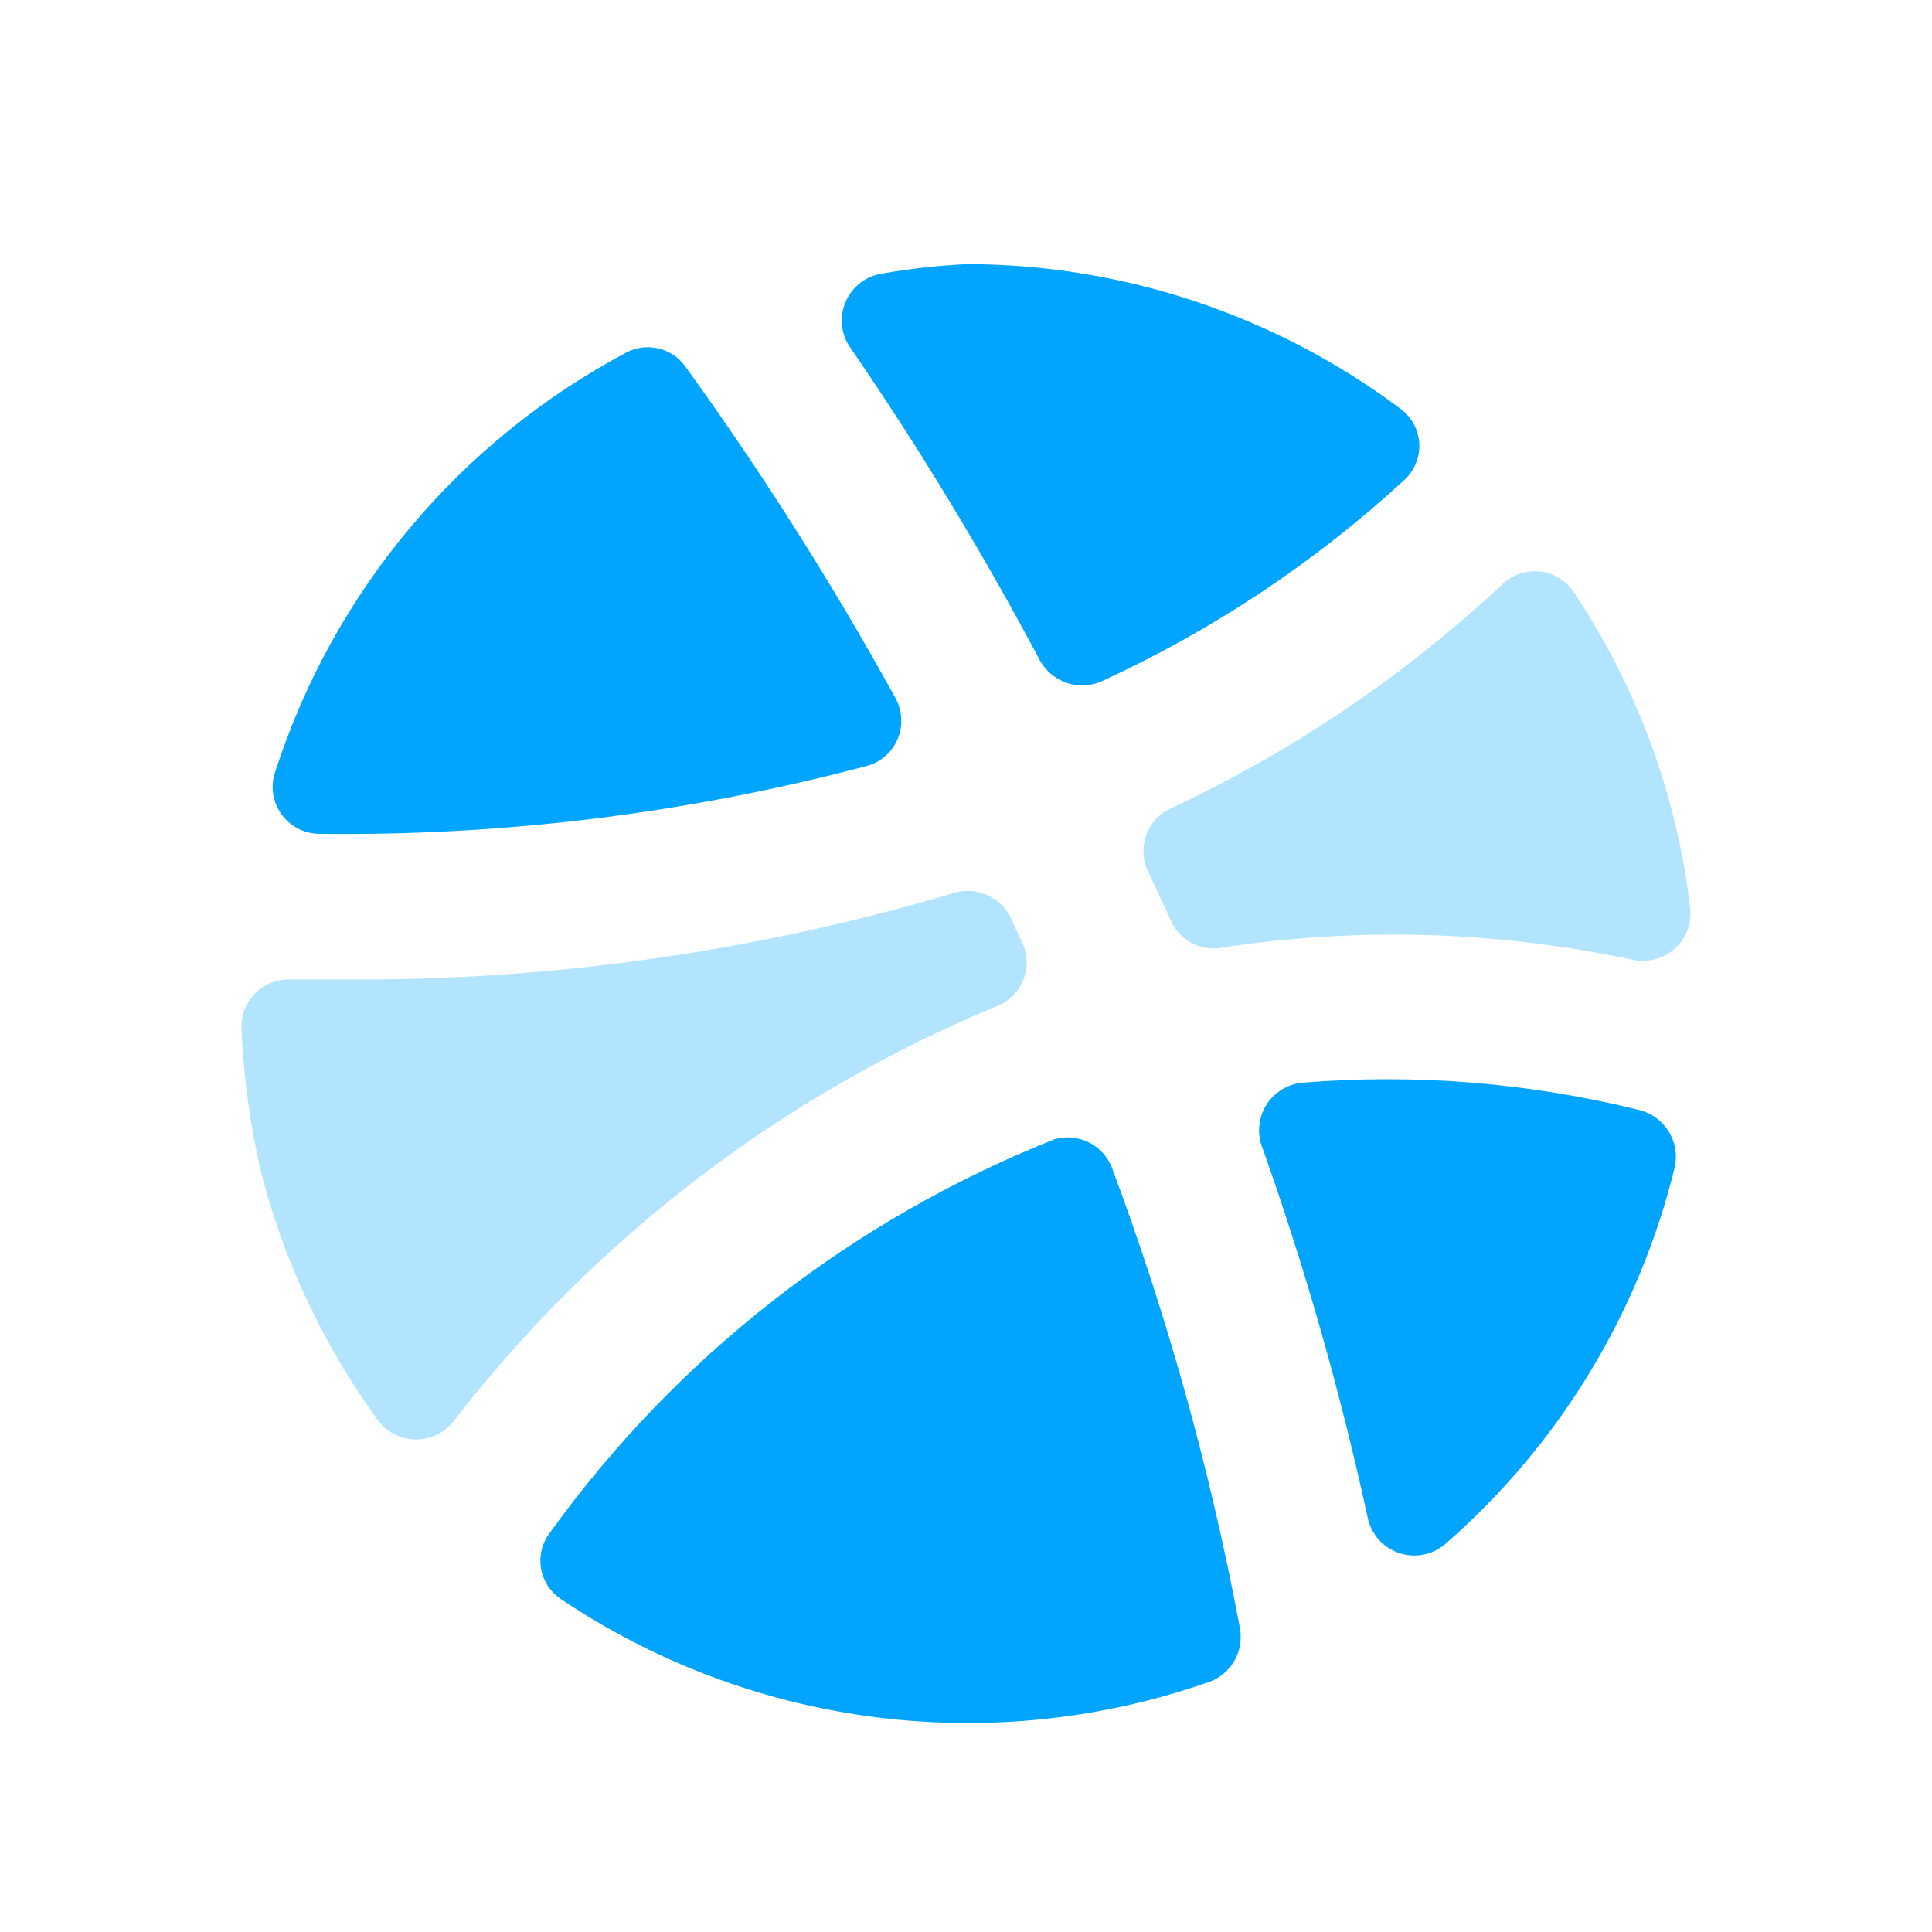 <svg width="24" height="24" viewBox="0 0 24 24" fill="none" xmlns="http://www.w3.org/2000/svg">
<path fill-rule="evenodd" clip-rule="evenodd" d="M17.437 5.97C16.331 6.986 15.073 7.823 13.709 8.452C13.569 8.522 13.406 8.533 13.258 8.485C13.108 8.436 12.984 8.331 12.912 8.192C12.198 6.849 11.408 5.547 10.546 4.294C10.494 4.211 10.464 4.117 10.458 4.019C10.452 3.922 10.47 3.824 10.511 3.735C10.552 3.647 10.614 3.569 10.692 3.51C10.77 3.452 10.861 3.413 10.958 3.398C11.308 3.337 11.661 3.298 12.015 3.281C13.954 3.285 15.839 3.914 17.392 5.074C17.462 5.124 17.52 5.19 17.561 5.265C17.603 5.341 17.626 5.425 17.631 5.511C17.635 5.597 17.62 5.683 17.586 5.763C17.553 5.842 17.502 5.913 17.437 5.97ZM8.512 4.551C9.464 5.868 10.335 7.241 11.12 8.664C11.162 8.739 11.188 8.823 11.195 8.909C11.201 8.995 11.189 9.081 11.158 9.162C11.127 9.243 11.079 9.315 11.016 9.375C10.954 9.435 10.879 9.48 10.797 9.507C8.567 10.101 6.267 10.387 3.959 10.358C3.867 10.356 3.776 10.333 3.694 10.289C3.613 10.245 3.543 10.182 3.49 10.106C3.438 10.03 3.404 9.942 3.392 9.851C3.38 9.759 3.39 9.665 3.422 9.578C4.144 7.346 5.706 5.483 7.777 4.381C7.899 4.315 8.041 4.297 8.176 4.328C8.311 4.359 8.431 4.438 8.512 4.551ZM15.672 14.229C16.21 15.741 16.65 17.285 16.99 18.853C17.011 18.953 17.057 19.046 17.125 19.123C17.192 19.199 17.279 19.257 17.375 19.291C17.472 19.324 17.575 19.332 17.676 19.313C17.776 19.295 17.87 19.25 17.948 19.185C19.365 17.953 20.364 16.312 20.807 14.489C20.837 14.338 20.808 14.182 20.727 14.052C20.645 13.922 20.517 13.828 20.368 13.79C19.001 13.45 17.587 13.335 16.183 13.449C16.093 13.457 16.007 13.485 15.93 13.531C15.852 13.577 15.787 13.639 15.738 13.715C15.688 13.79 15.657 13.875 15.646 13.964C15.634 14.053 15.643 14.144 15.672 14.229ZM6.827 19.045C8.408 16.849 10.585 15.151 13.1 14.152C13.239 14.112 13.388 14.125 13.518 14.187C13.649 14.25 13.752 14.359 13.808 14.492C14.504 16.354 15.038 18.273 15.403 20.228C15.428 20.365 15.405 20.507 15.336 20.628C15.267 20.749 15.158 20.842 15.027 20.891C13.695 21.359 12.272 21.51 10.872 21.331C9.471 21.152 8.132 20.648 6.961 19.86C6.898 19.816 6.844 19.76 6.802 19.695C6.761 19.63 6.733 19.557 6.72 19.481C6.708 19.405 6.711 19.327 6.729 19.252C6.747 19.177 6.781 19.107 6.827 19.045Z" fill="#01A4FF"/>
<path opacity="0.3" fill-rule="evenodd" clip-rule="evenodd" d="M20.287 11.924C18.608 11.565 16.877 11.513 15.179 11.772C15.05 11.796 14.917 11.776 14.801 11.714C14.685 11.652 14.594 11.552 14.543 11.431L14.256 10.813C14.192 10.673 14.187 10.513 14.24 10.368C14.294 10.224 14.403 10.107 14.543 10.042C16.047 9.339 17.432 8.405 18.647 7.273C18.707 7.211 18.78 7.164 18.86 7.133C18.941 7.103 19.027 7.091 19.112 7.098C19.198 7.104 19.281 7.13 19.355 7.173C19.43 7.216 19.494 7.274 19.543 7.345C20.33 8.52 20.828 9.865 20.995 11.27C21.007 11.364 20.997 11.459 20.965 11.547C20.932 11.636 20.879 11.716 20.81 11.78C20.741 11.844 20.657 11.89 20.566 11.915C20.475 11.94 20.38 11.944 20.287 11.924ZM12.553 11.397L12.715 11.746C12.77 11.89 12.767 12.05 12.704 12.191C12.642 12.332 12.527 12.443 12.383 12.499C9.727 13.598 7.404 15.371 5.644 17.643C5.589 17.717 5.517 17.778 5.435 17.819C5.352 17.861 5.261 17.882 5.169 17.882C5.077 17.882 4.986 17.861 4.903 17.819C4.821 17.778 4.749 17.717 4.694 17.643C4.021 16.716 3.528 15.67 3.242 14.56C3.106 13.972 3.025 13.372 3 12.768C2.998 12.689 3.011 12.611 3.04 12.538C3.069 12.464 3.112 12.398 3.168 12.341C3.223 12.285 3.289 12.241 3.362 12.211C3.435 12.181 3.513 12.166 3.592 12.168H4.309C6.863 12.181 9.405 11.819 11.854 11.092C11.988 11.053 12.132 11.061 12.259 11.117C12.387 11.173 12.491 11.272 12.553 11.397Z" fill="#01A4FF"/>
</svg>
